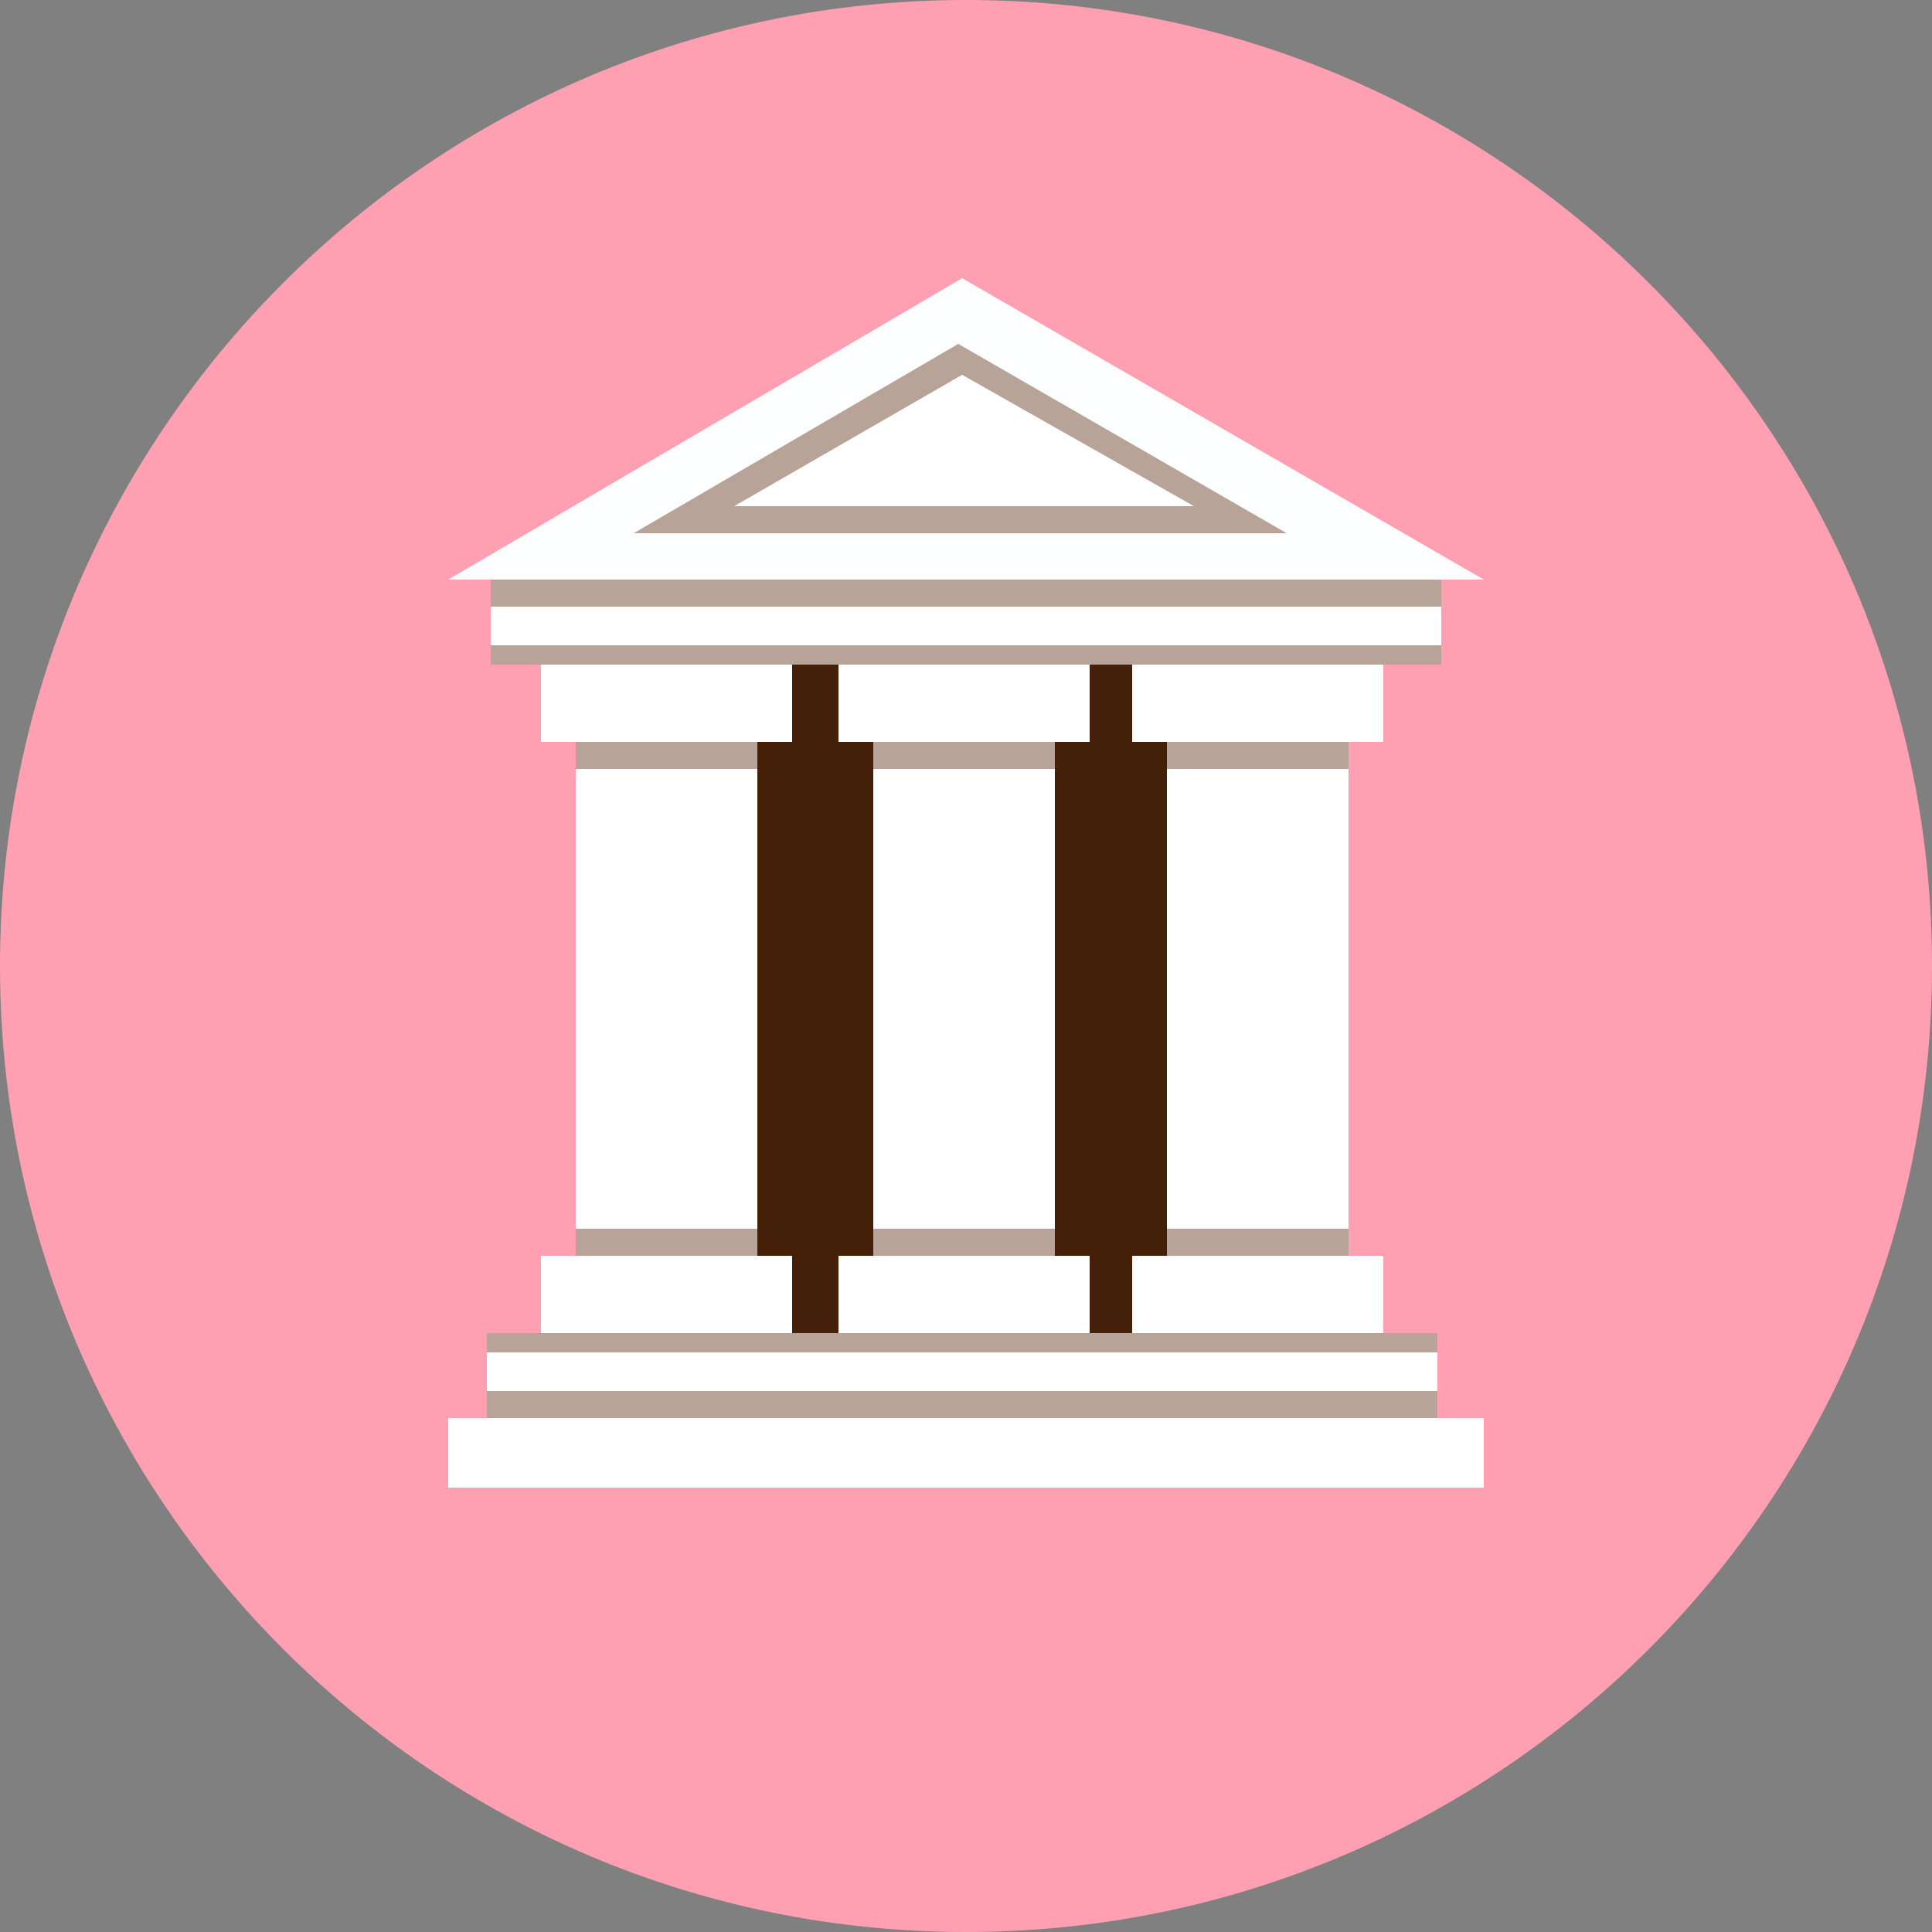 <?xml version="1.0" encoding="utf-8"?>
<!-- Generator: Adobe Illustrator 26.3.1, SVG Export Plug-In . SVG Version: 6.00 Build 0)  -->
<svg version="1.1" id="Calque_1" xmlns="http://www.w3.org/2000/svg" xmlns:xlink="http://www.w3.org/1999/xlink" x="0px" y="0px"
	 viewBox="0 0 50 50" style="enable-background:new 0 0 50 50;" xml:space="preserve">
<rect x="0" y="0" width="50" height="50" fill="#808080" stroke="none"/>
<style type="text/css">
	.st0{fill:#FF9FB2;}
	.st1{fill:#442009;}
	.st2{fill:#FFFFFF;}
	.st3{fill:#B7A398;}
	.st4{fill:#FDFFFE;}
</style>
<g>
	<path class="st0" d="M50,25c0,13.8-11.2,25-25,25S0,38.8,0,25S11.2,0,25,0S50,11.2,50,25z"/>
	<path class="st1" d="M33.7,17.2H16.4v17.3h17.3V17.2z"/>
	<path class="st2" d="M19.6,19.9h-4.7v12.3h4.7V19.9z"/>
	<path class="st2" d="M20.5,17.2H14v2h6.5V17.2z"/>
	<path class="st2" d="M20.5,32.5H14v2h6.5V32.5z"/>
	<path class="st3" d="M19.6,19.2h-4.7v0.7h4.7V19.2z"/>
	<path class="st3" d="M19.6,31.8h-4.7v0.7h4.7V31.8z"/>
	<path class="st2" d="M27.3,19.9h-4.7v12.3h4.7V19.9z"/>
	<path class="st2" d="M28.2,17.2h-6.5v2h6.5V17.2z"/>
	<path class="st2" d="M28.2,32.5h-6.5v2h6.5V32.5z"/>
	<path class="st3" d="M27.3,19.2h-4.7v0.7h4.7V19.2z"/>
	<path class="st3" d="M27.3,31.8h-4.7v0.7h4.7V31.8z"/>
	<path class="st2" d="M34.9,19.9h-4.7v12.3h4.7V19.9z"/>
	<path class="st2" d="M35.8,17.2h-6.5v2h6.5V17.2z"/>
	<path class="st2" d="M35.8,32.5h-6.5v2h6.5V32.5z"/>
	<path class="st3" d="M34.9,19.2h-4.7v0.7h4.7V19.2z"/>
	<path class="st3" d="M34.9,31.8h-4.7v0.7h4.7V31.8z"/>
	<path class="st3" d="M37.2,34.5H12.6V35h24.6V34.5z"/>
	<path class="st3" d="M37.2,36H12.6v0.8h24.6V36z"/>
	<path class="st2" d="M37.2,35H12.6v1h24.6V35z"/>
	<path class="st3" d="M37.3,16.7H12.7v0.5h24.6V16.7z"/>
	<path class="st3" d="M37.3,15H12.7v0.8h24.6V15z"/>
	<path class="st2" d="M37.3,15.7H12.7v1h24.6V15.7z"/>
	<path class="st2" d="M38.4,36.7H11.6v1.8h26.8V36.7z"/>
	<path class="st4" d="M11.6,15h26.8L24.9,7.2L11.6,15z"/>
	<path class="st3" d="M16.4,13.8h16.9l-8.5-4.9L16.4,13.8z"/>
	<path class="st2" d="M19,13.1h11.9l-6-3.4L19,13.1z"/>
</g>
</svg>
